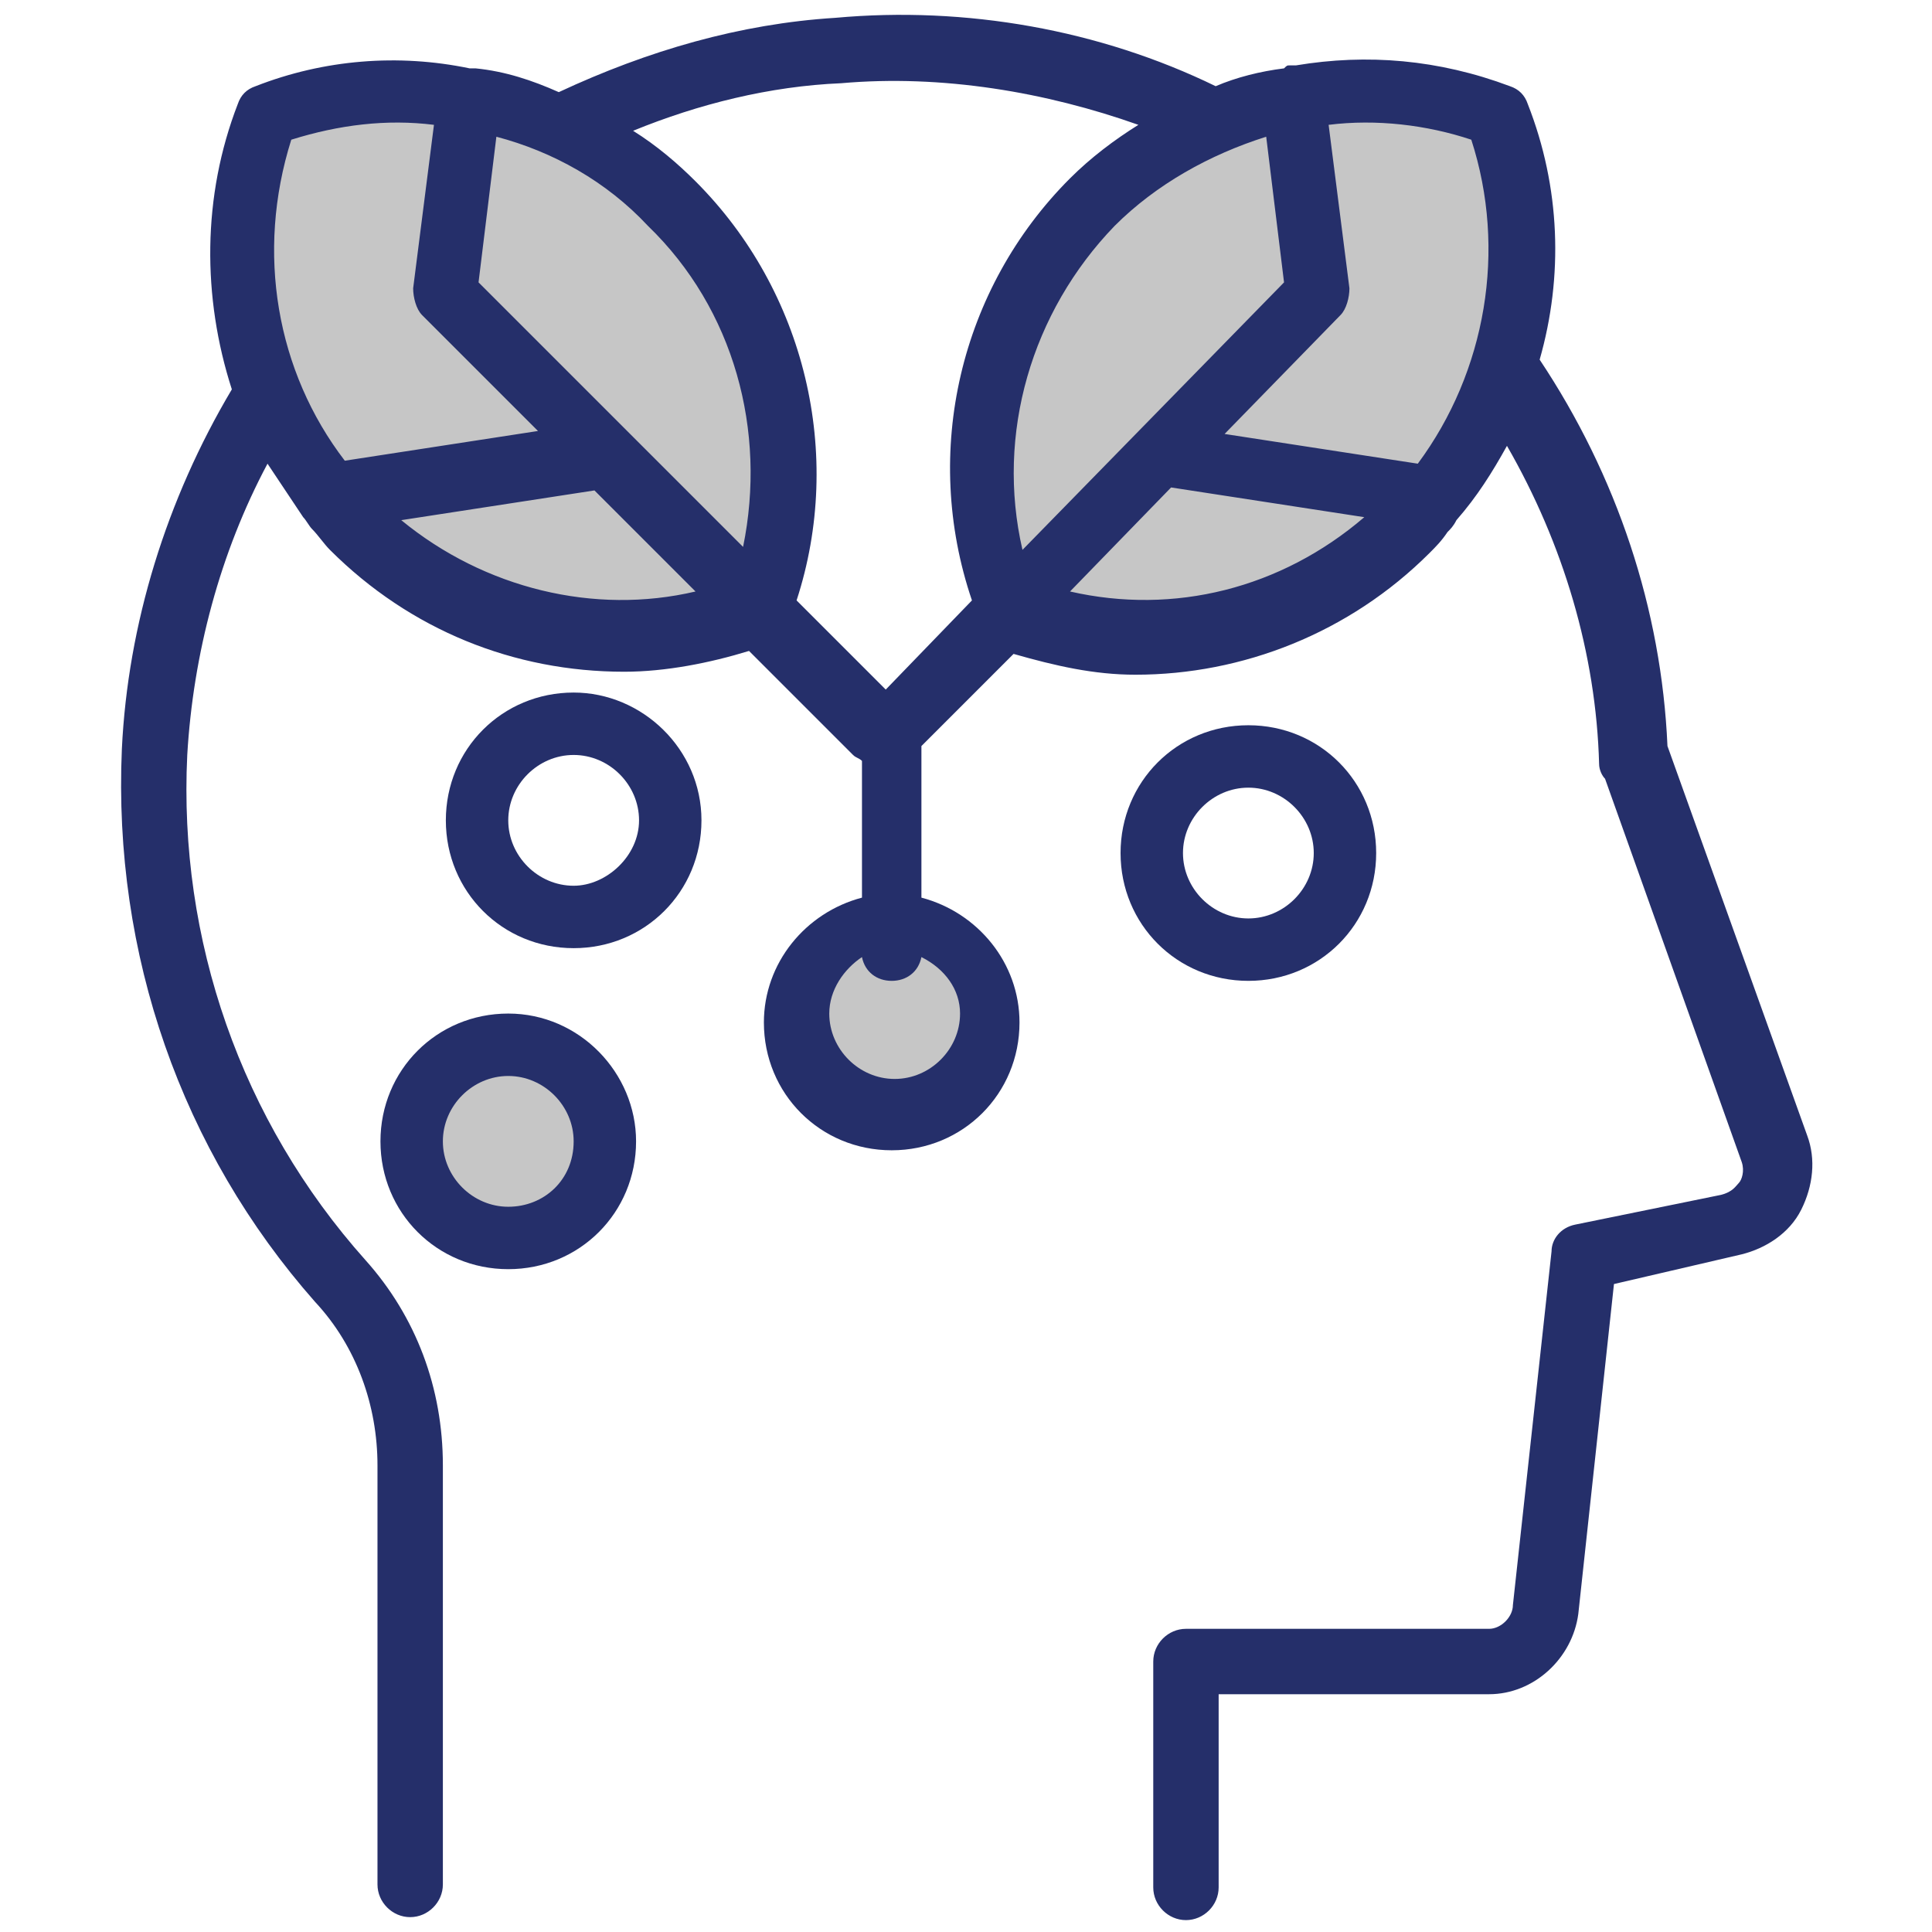 <?xml version="1.0" encoding="utf-8"?>
<!-- Generator: Adobe Illustrator 23.0.2, SVG Export Plug-In . SVG Version: 6.00 Build 0)  -->
<svg version="1.1" id="Layer_1" xmlns="http://www.w3.org/2000/svg" xmlns:xlink="http://www.w3.org/1999/xlink" x="0px" y="0px"
	 width="65px" height="65px" viewBox="0 0 65 65" style="enable-background:new 0 0 65 65;" xml:space="preserve">
<g>
	<path style="fill:#C6C6C6;" d="M17.2,41L17.2,41c1.4,0,2.5-1.1,2.5-2.5v0c0-1.4-1.1-2.5-2.5-2.5h0c-1.4,0-2.5,1.1-2.5,2.5v0
		C14.7,39.9,15.8,41,17.2,41z"/>
	<path style="fill:#C6C6C6;" d="M30.1,37L30.1,37c1.6,0,2.9-1.3,2.9-2.9v0c0-1.6-1.3-2.9-2.9-2.9h0c-1.6,0-2.9,1.3-2.9,2.9v0
		C27.2,35.7,28.5,37,30.1,37z"/>
	<polygon style="fill:#C6C6C6;" points="21.4,5.9 16.5,4.1 10.9,2.4 9,4.9 9,14.4 16.3,19.8 23.3,22 25.3,19.6 27.3,17 25.9,10.1 	
		"/>
	<polygon style="fill:#C6C6C6;" points="49.3,3.3 39.9,3.3 34.4,10.6 32.3,17.6 34.7,19.6 37.2,21.6 44.2,20.2 48.4,15.7 50.1,10.8 
		51.9,5.2 	"/>
</g>
<g>
	<path style="fill:#252F6A;" d="M60.8,38.2l-4.7-13.1c-0.2-4.6-1.7-9.1-4.3-13c0.8-2.8,0.7-5.8-0.4-8.6c-0.1-0.3-0.3-0.5-0.6-0.6
		c-2.4-0.9-4.8-1.1-7.2-0.7c-0.1,0-0.1,0-0.2,0c-0.1,0-0.1,0-0.2,0.1c-0.8,0.1-1.6,0.3-2.3,0.6C37,1,32.5,0.2,28.1,0.6
		c-3.2,0.2-6.3,1.1-9.3,2.5c-0.9-0.4-1.8-0.7-2.8-0.8c0,0-0.1,0-0.1,0c0,0-0.1,0-0.1,0C13.4,1.8,10.9,2,8.6,2.9C8.3,3,8.1,3.2,8,3.5
		C6.8,6.6,6.8,10,7.8,13.1C5.6,16.8,4.3,21,4.1,25.2c-0.3,6.9,2,13.5,6.5,18.6c1.4,1.5,2.1,3.5,2.1,5.5v14.1c0,0.6,0.5,1.1,1.1,1.1
		c0.6,0,1.1-0.5,1.1-1.1V49.3c0-2.6-0.9-5-2.6-6.9c-4.2-4.7-6.3-10.8-6-17c0.2-3.4,1.1-6.8,2.7-9.8c0.4,0.6,0.8,1.2,1.2,1.8
		c0.1,0.1,0.2,0.3,0.3,0.4c0.2,0.2,0.4,0.5,0.6,0.7c2.7,2.7,6.2,4.1,9.9,4.1c1.4,0,2.9-0.3,4.2-0.7l3.5,3.5c0.1,0.1,0.2,0.1,0.3,0.2
		v4.6c-1.9,0.5-3.3,2.2-3.3,4.2c0,2.4,1.9,4.3,4.3,4.3s4.3-1.9,4.3-4.3c0-2-1.4-3.7-3.3-4.2v-5.1l3.1-3.1c1.4,0.4,2.7,0.7,4.1,0.7
		c3.6,0,7.2-1.4,9.9-4.1c0.2-0.2,0.4-0.4,0.6-0.7c0.1-0.1,0.2-0.2,0.3-0.4c0.7-0.8,1.2-1.6,1.7-2.5c1.9,3.3,3,7,3.1,10.7
		c0,0.2,0.1,0.4,0.2,0.5l4.6,12.9c0.1,0.3,0,0.6-0.1,0.7c-0.1,0.1-0.2,0.3-0.6,0.4L53,41.2c-0.5,0.1-0.8,0.5-0.8,0.9L50.9,54
		c0,0.4-0.4,0.8-0.8,0.8H39.9c-0.6,0-1.1,0.5-1.1,1.1v7.6c0,0.6,0.5,1.1,1.1,1.1c0.6,0,1.1-0.5,1.1-1.1v-6.5h9.1
		c1.5,0,2.8-1.2,3-2.7l1.2-11.1l4.3-1c0.8-0.2,1.6-0.7,2-1.5C61,39.9,61.1,39,60.8,38.2z M49.5,4.7c1.2,3.7,0.5,7.8-1.8,10.9l-6.5-1
		l3.9-4c0.2-0.2,0.3-0.6,0.3-0.9l-0.7-5.5C46.3,4,48,4.2,49.5,4.7z M34.4,18.5c-0.9-3.9,0.3-8,3.1-10.9c1.4-1.4,3.2-2.4,5.1-3
		l0.6,4.9L34.4,18.5z M25,18.4l-8.9-8.9l0.6-4.9c1.9,0.5,3.7,1.5,5.1,3C24.7,10.4,25.8,14.5,25,18.4z M9.8,4.7
		C11.4,4.2,13,4,14.6,4.2l-0.7,5.5c0,0.3,0.1,0.7,0.3,0.9l3.9,3.9l-6.5,1C9.3,12.5,8.6,8.5,9.8,4.7z M13.5,17.5l6.5-1l3.4,3.4
		C20,20.7,16.3,19.8,13.5,17.5z M32.3,34.1c0,1.2-1,2.2-2.2,2.2s-2.2-1-2.2-2.2c0-0.8,0.5-1.5,1.1-1.9c0.1,0.5,0.5,0.8,1,0.8
		c0.5,0,0.9-0.3,1-0.8C31.8,32.6,32.3,33.3,32.3,34.1z M29.8,23.2l-3-3c1.6-4.9,0.3-10.4-3.4-14.1c-0.6-0.6-1.3-1.2-2.1-1.7
		c2.2-0.9,4.6-1.5,7-1.6c3.4-0.3,6.9,0.3,10,1.4C37.5,4.7,36.7,5.3,36,6c-3.7,3.7-5,9.2-3.3,14.2L29.8,23.2z M36,19.9l3.4-3.5l6.5,1
		C43.1,19.8,39.5,20.7,36,19.9z"/>
	<path style="fill:#252F6A;" d="M19.3,23.3c-2.4,0-4.3,1.9-4.3,4.3c0,2.4,1.9,4.3,4.3,4.3c2.4,0,4.3-1.9,4.3-4.3
		C23.6,25.2,21.6,23.3,19.3,23.3z M19.3,29.8c-1.2,0-2.2-1-2.2-2.2s1-2.2,2.2-2.2c1.2,0,2.2,1,2.2,2.2S20.4,29.8,19.3,29.8z"/>
	<path style="fill:#252F6A;" d="M17.1,34.1c-2.4,0-4.3,1.9-4.3,4.3c0,2.4,1.9,4.3,4.3,4.3c2.4,0,4.3-1.9,4.3-4.3
		C21.4,36.1,19.5,34.1,17.1,34.1z M17.1,40.6c-1.2,0-2.2-1-2.2-2.2c0-1.2,1-2.2,2.2-2.2c1.2,0,2.2,1,2.2,2.2
		C19.3,39.7,18.3,40.6,17.1,40.6z"/>
	<path style="fill:#252F6A;" d="M42,33c2.4,0,4.3-1.9,4.3-4.3s-1.9-4.3-4.3-4.3c-2.4,0-4.3,1.9-4.3,4.3S39.6,33,42,33z M42,26.5
		c1.2,0,2.2,1,2.2,2.2s-1,2.2-2.2,2.2c-1.2,0-2.2-1-2.2-2.2S40.8,26.5,42,26.5z"/>
</g>
</svg>
